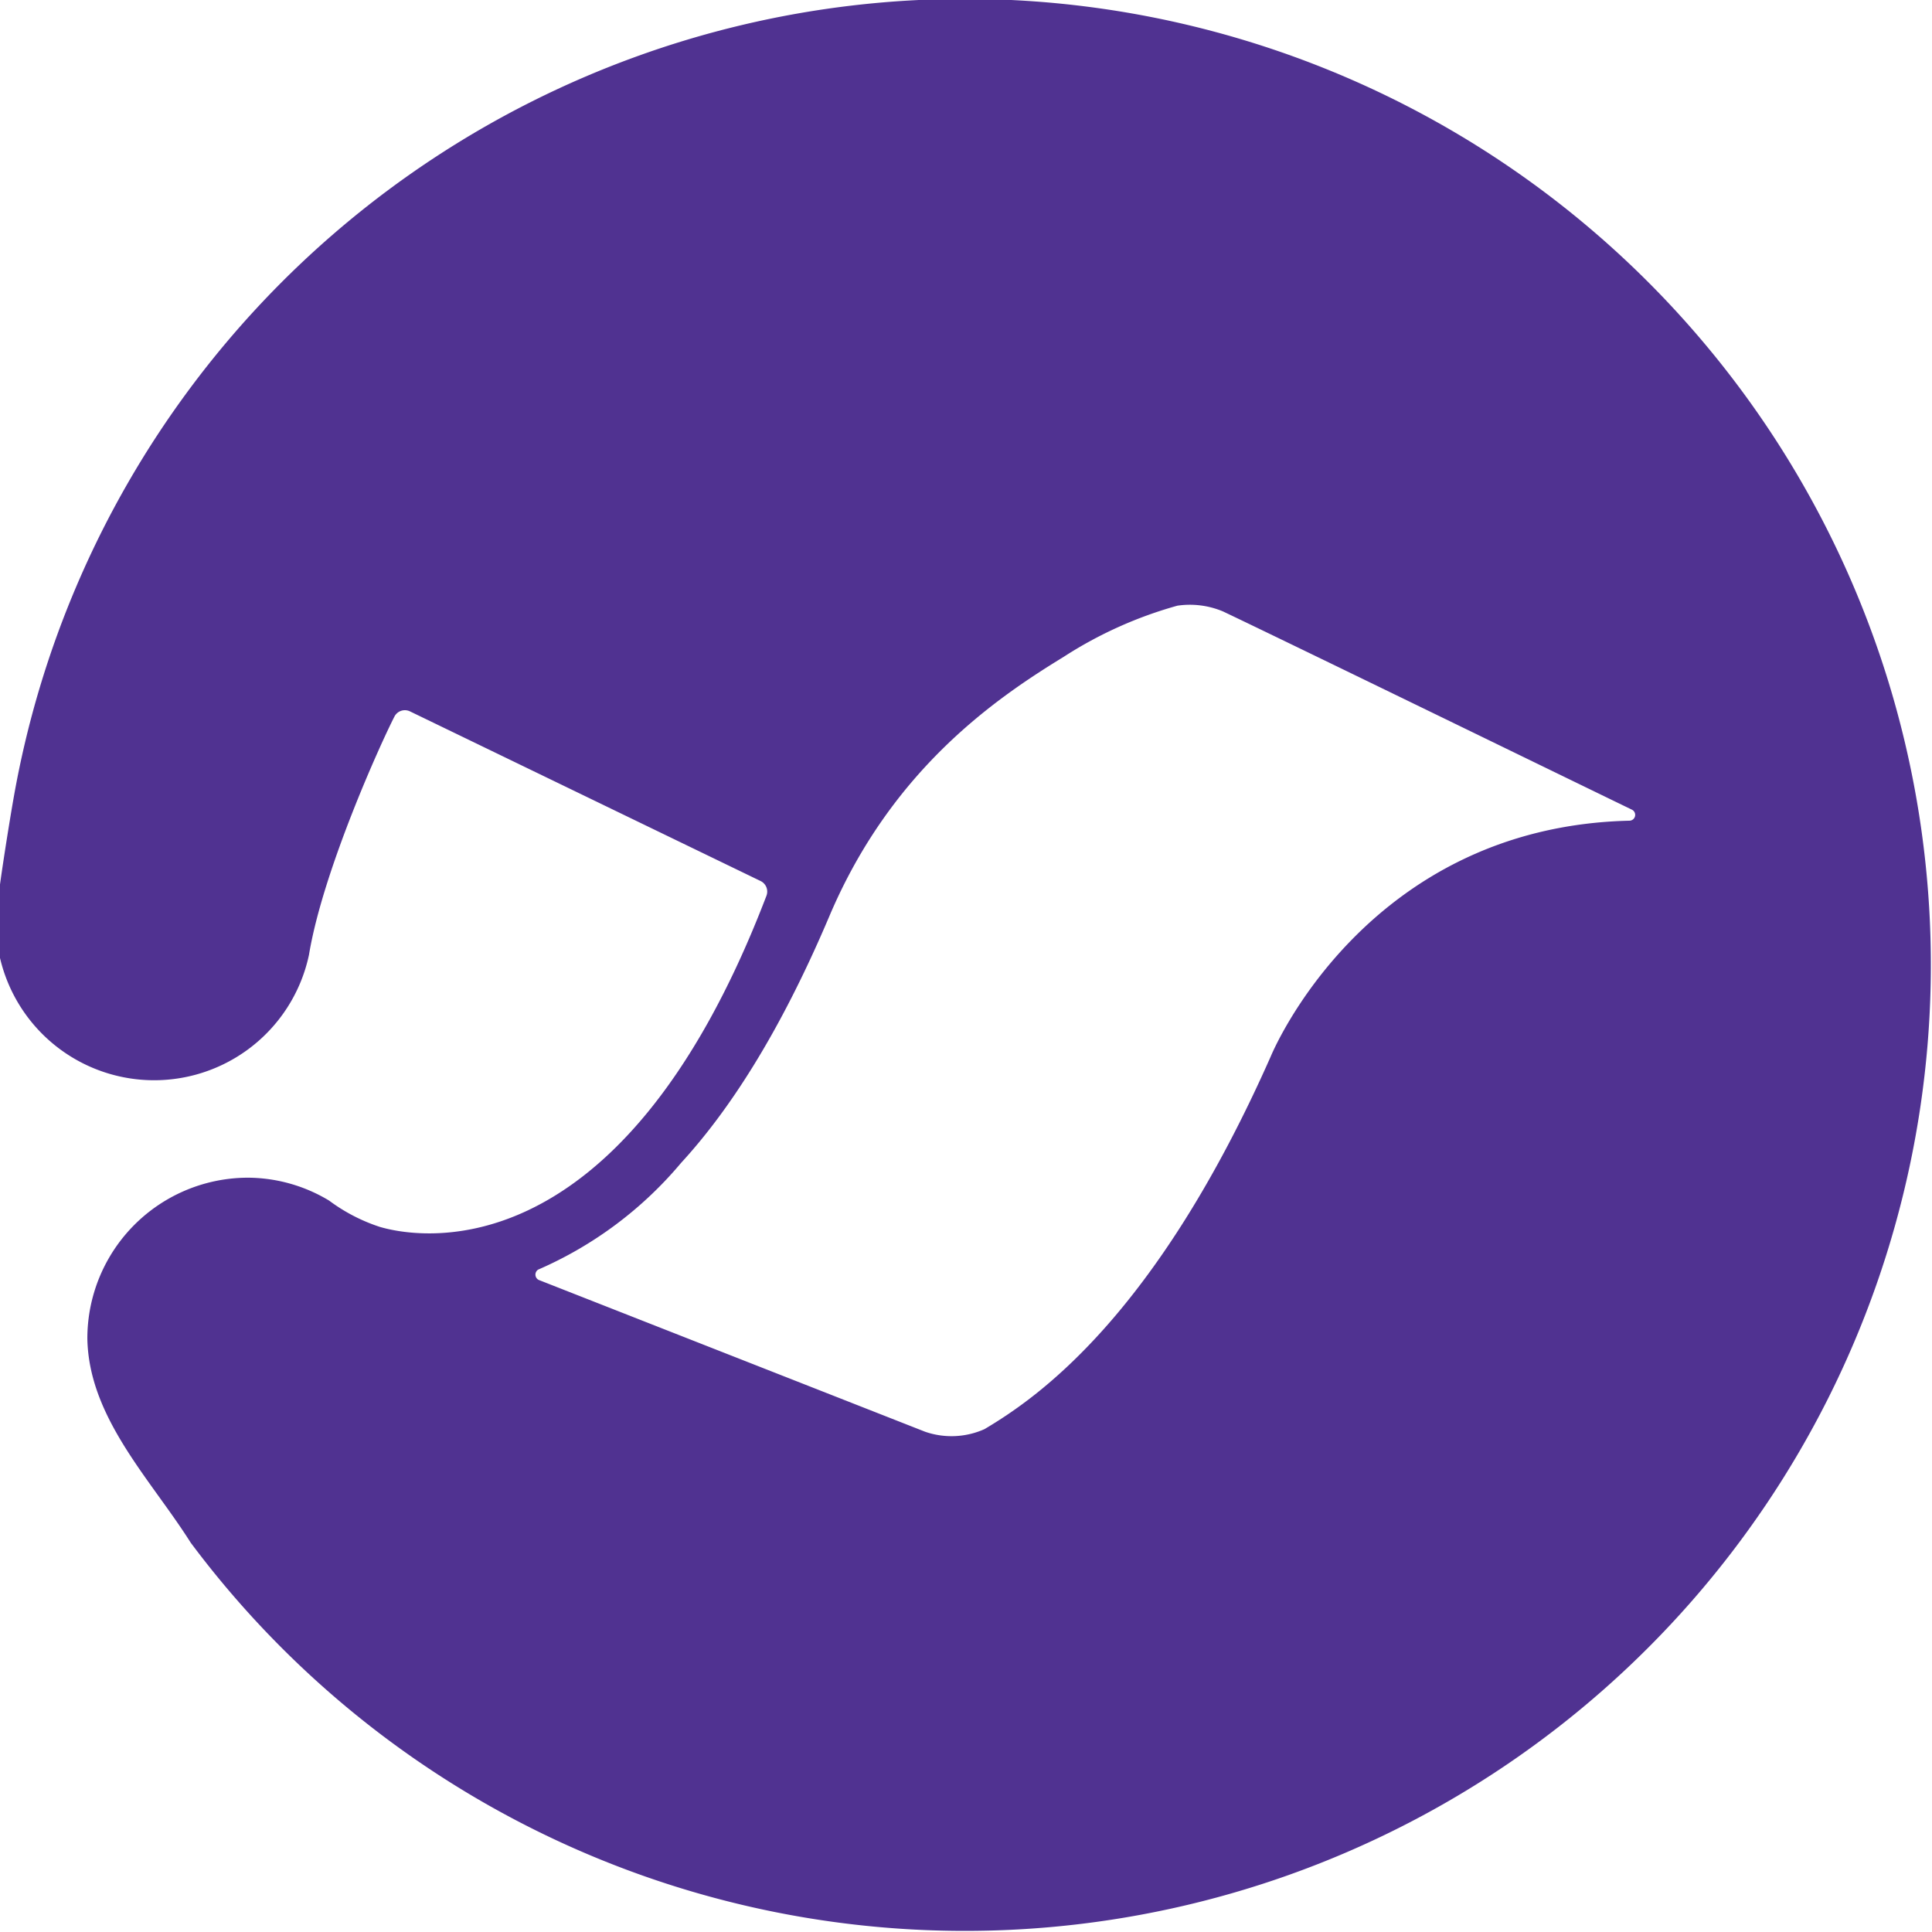 <svg id="Icon" xmlns="http://www.w3.org/2000/svg" viewBox="0 0 140 140"><defs><style>.cls-1{fill:#503291;}</style></defs><path class="cls-1" d="M69.91-.08A70,70,0,0,0,1,57.75C.67,59.6-.3,65.62-.3,66.84a11.47,11.47,0,0,0,22.69,2.35c1-6.07,5.18-15.29,6.19-17.26a.85.85,0,0,1,1.13-.38l25.4,12.29a.85.85,0,0,1,.43,1.07c-10.8,28.23-26,24.58-28,24A12.78,12.78,0,0,1,23.85,87,11.49,11.49,0,0,0,18,85.34,11.65,11.65,0,0,0,6.33,97c.1,5.73,4.61,10.22,7.49,14.79A70,70,0,1,0,69.91-.08Zm48.17,59.55c-19.23.45-26,17.09-26,17.09-8.34,18.83-16.9,24.72-20.74,27a5.85,5.85,0,0,1-4.3.19l-28-11A.43.43,0,0,1,39,92a28.16,28.16,0,0,0,10.36-7.74c3.42-3.72,7.12-9.34,10.73-17.85,4.54-10.73,12.2-15.88,17-18.82a29.93,29.93,0,0,1,8.23-3.7,6.2,6.2,0,0,1,3.31.42c5,2.38,23.88,11.58,29.62,14.36A.42.42,0,0,1,118.08,59.47Z"/></svg>